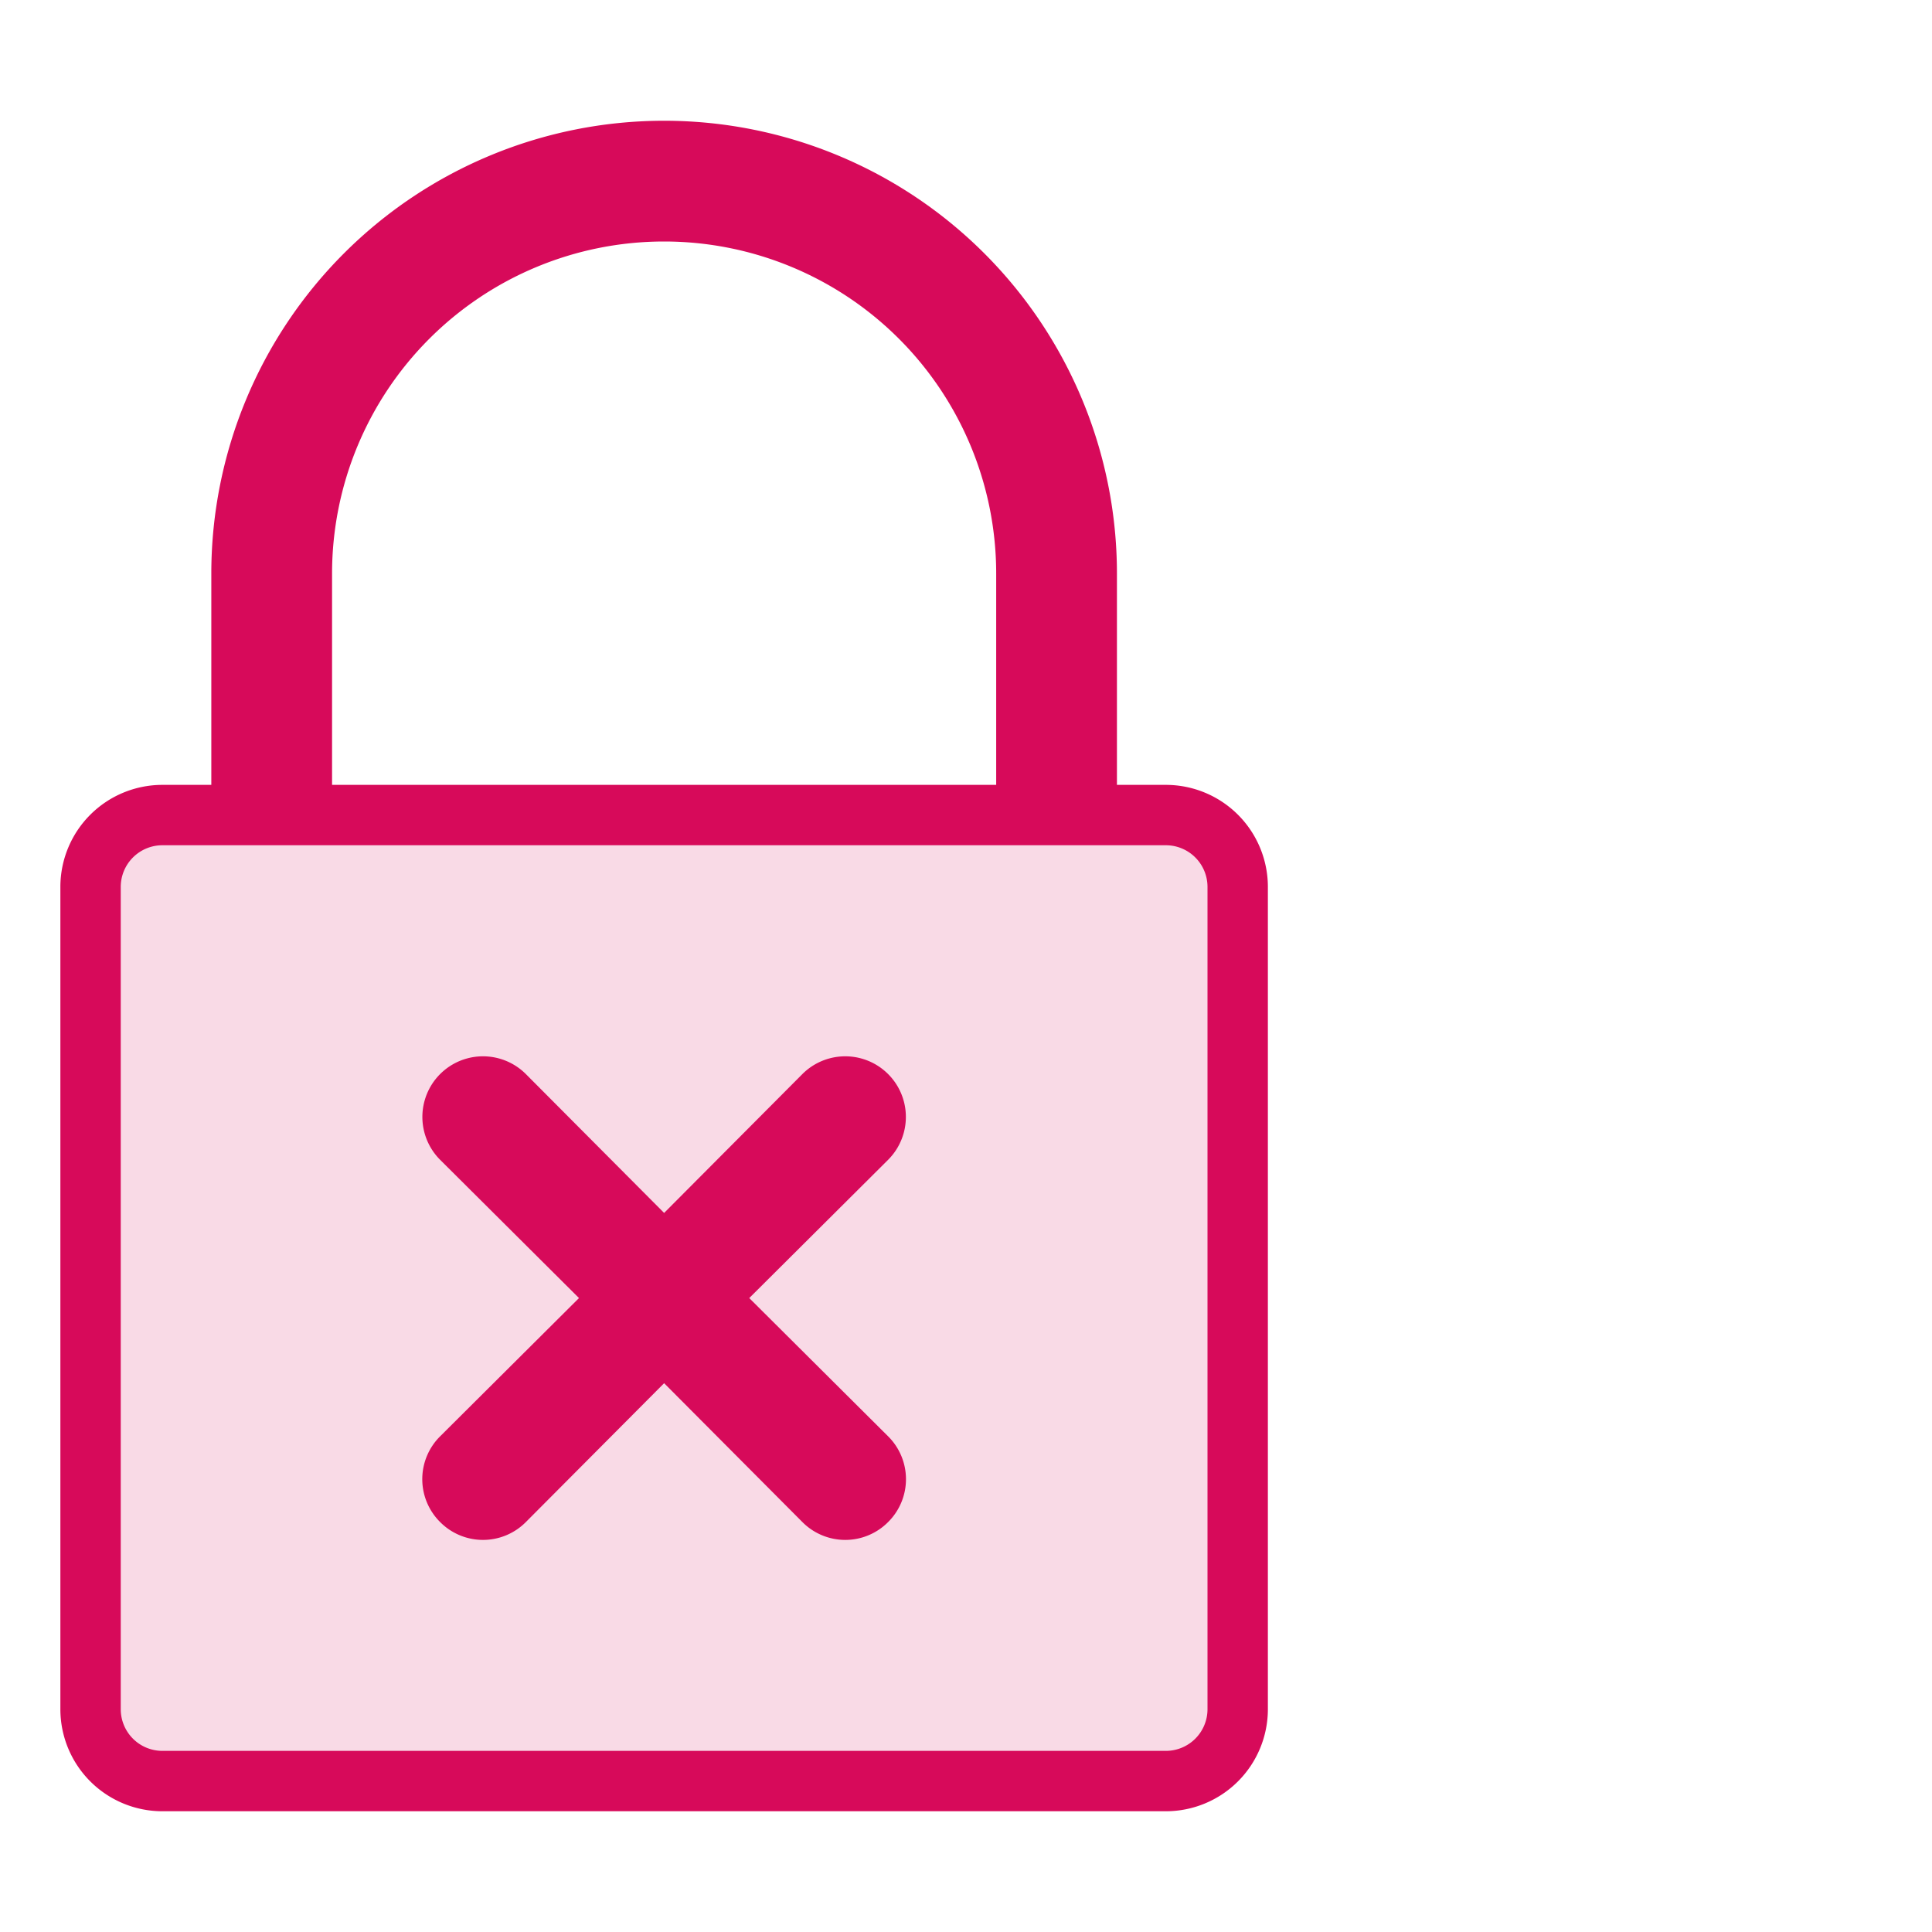 <svg xmlns="http://www.w3.org/2000/svg" viewBox="0 0 32 32">
    <defs>
        <style>.cls-1{fill:#d70a5a;}.cls-2{fill:#f9dae6;}</style>
    </defs>
    <title>icon-dataset-not-public-md</title>
    <path class="cls-1" d="M1,14.69V28.31A1.69,1.69,0,0,0,2.69,30H19.31A1.69,1.69,0,0,0,21,28.31V14.69A1.69,1.69,0,0,0,19.31,13H18.5V9.5a7.5,7.5,0,0,0-15,0V13H2.69A1.69,1.69,0,0,0,1,14.69ZM5.5,9.5a5.5,5.5,0,0,1,11,0V13H5.5Z"/>
    <path class="cls-2" d="M2,14.69V28.31a.69.69,0,0,0,.69.69H19.31a.69.69,0,0,0,.69-.69V14.69a.69.69,0,0,0-.69-.69H2.69A.69.69,0,0,0,2,14.69ZM9.59,21.5l-2.3-2.29a1,1,0,1,1,1.42-1.42L11,20.09l2.29-2.3a1,1,0,0,1,1.42,1.42l-2.3,2.29,2.3,2.29a1,1,0,0,1,0,1.42,1,1,0,0,1-1.42,0L11,22.91l-2.29,2.3a1,1,0,0,1-1.42,0,1,1,0,0,1,0-1.42Z"/>
</svg>
